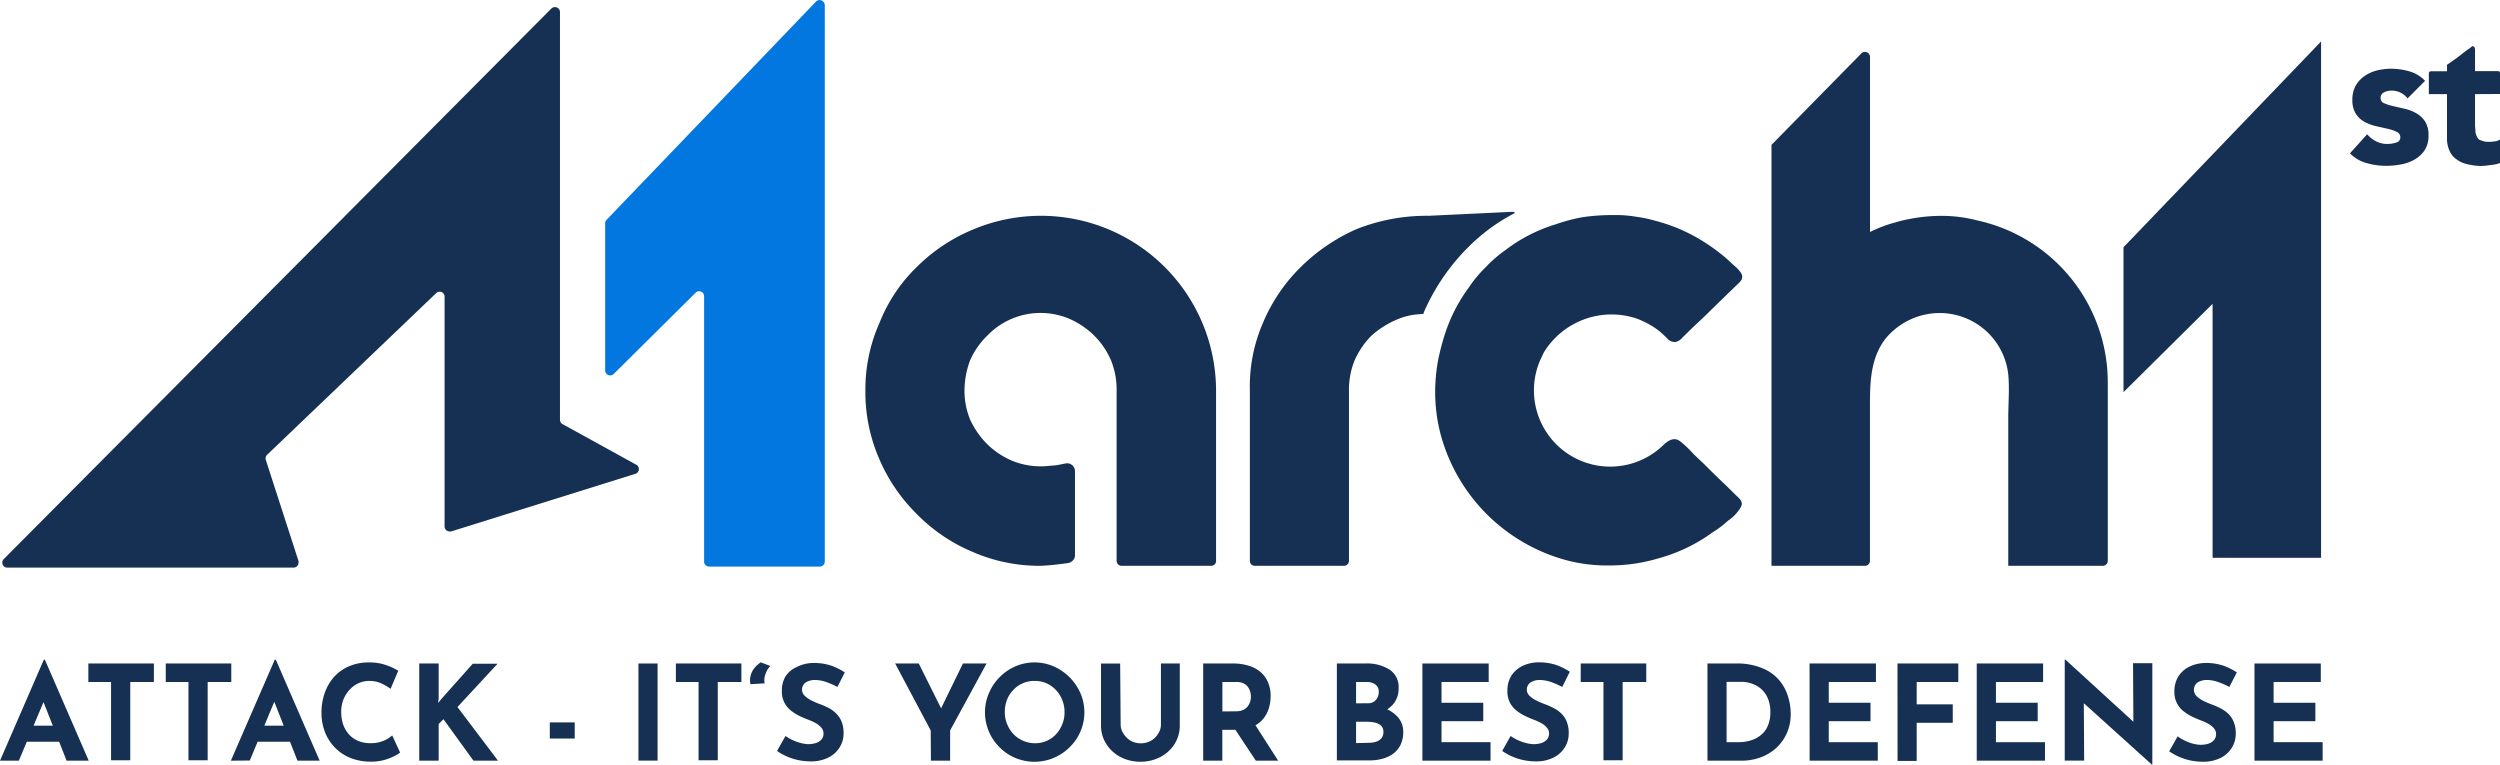 <svg id="Layer_1" data-name="Layer 1" xmlns="http://www.w3.org/2000/svg" viewBox="0 0 351.4 107.47"><defs><style>.cls-1{fill:#163053;}.cls-2{fill:#0377e0;}</style></defs><path id="Path" class="cls-1" d="M338.41,13.83a2.81,2.81,0,0,0-2.31-1.09,2.22,2.22,0,0,0-1,.24.85.85,0,0,0-.48.83.76.76,0,0,0,.49.7,7,7,0,0,0,1.25.4l1.62.37a6.11,6.11,0,0,1,1.62.62,3.6,3.6,0,0,1,1.26,1.16,3.52,3.52,0,0,1,.49,2,3.57,3.57,0,0,1-.55,2.06,4.15,4.15,0,0,1-1.4,1.3,5.92,5.92,0,0,1-1.91.69,11.49,11.49,0,0,1-2.1.2,9.76,9.76,0,0,1-2.74-.39,5.11,5.11,0,0,1-2.34-1.37l2.42-2.68A3.89,3.89,0,0,0,334,19.87a3.33,3.33,0,0,0,1.58.36,3.76,3.76,0,0,0,1.25-.2.73.73,0,0,0,.56-.73.82.82,0,0,0-.49-.76,5.6,5.6,0,0,0-1.25-.43L334,17.74a6.32,6.32,0,0,1-1.62-.6A3.37,3.37,0,0,1,331.14,16a3.52,3.52,0,0,1-.49-1.95,4,4,0,0,1,.46-2,4.19,4.19,0,0,1,1.23-1.35,5.37,5.37,0,0,1,1.74-.79,8.35,8.35,0,0,1,2-.25,9.43,9.43,0,0,1,2.59.37,4.9,4.9,0,0,1,2.2,1.33Z"/><path id="Path-2" class="cls-1" d="M347.89,13.23v4.3c0,.36.06.66.06,1a2,2,0,0,0,.24.74.83.83,0,0,0,.61.48,2,2,0,0,0,1,.18,4.06,4.06,0,0,0,.85-.06,1.3,1.3,0,0,0,.78-.3v3.33a4.67,4.67,0,0,1-1.39.3,9.34,9.34,0,0,1-1.4.13,8.67,8.67,0,0,1-1.82-.25,3.81,3.81,0,0,1-1.51-.67,2.7,2.7,0,0,1-1-1.21,4.06,4.06,0,0,1-.36-1.82V13.23h-2.55V10.32a.28.28,0,0,1,.27-.3h2.28V9.11l1.21-.85c.61-.42,1.15-.91,1.76-1.33a2.82,2.82,0,0,0,.55-.43h.18c.06.06.12.06.18.18s.06.37.06.55V10h3.22a.28.28,0,0,1,.3.27v2.94Z"/><path id="Path-3" class="cls-1" d="M298.48,34.75,326.25,5.83V78.4H311V42.71L298.48,55.12Z"/><path id="Path-4" class="cls-2" d="M85.25,30.91,114.7.22a.7.7,0,0,1,1,0,.68.68,0,0,1,.23.52v78.2a.71.71,0,0,1-.7.7H99.67a.7.7,0,0,1-.7-.7V41.65a.7.7,0,0,0-.69-.71.66.66,0,0,0-.51.21L86.27,52.56a.7.7,0,0,1-1,0,.66.66,0,0,1-.21-.51V31.39A.7.7,0,0,1,85.25,30.91Z"/><path id="Path-5" class="cls-1" d="M170.93,54.9V78.85a.67.67,0,0,1-.68.68H157.69a.7.7,0,0,1-.74-.66v-24a10.88,10.88,0,0,0-.8-4.25,11.1,11.1,0,0,0-2.34-3.44,11.52,11.52,0,0,0-3.46-2.35,10.37,10.37,0,0,0-11.58,2.35,11,11,0,0,0-2.4,3.44,12.14,12.14,0,0,0-.8,4.25,10.62,10.62,0,0,0,.8,4.13,12.11,12.11,0,0,0,2.34,3.38,11.39,11.39,0,0,0,3.45,2.34,10.6,10.6,0,0,0,5.48.74A7.81,7.81,0,0,0,149,65.3l.55-.12c.13,0,.25-.06.44-.06a1.11,1.11,0,0,1,1.11,1.1h0V78.05a1,1,0,0,1-.31.74,1.22,1.22,0,0,1-.8.37c-1.23.18-2.46.31-3.7.37a23.43,23.43,0,0,1-9.68-2,23.84,23.84,0,0,1-7.76-5.29,24.28,24.28,0,0,1-5.3-7.82,23.39,23.39,0,0,1-1.91-9.48,23,23,0,0,1,2-9.6,22.36,22.36,0,0,1,5.23-7.82,24.45,24.45,0,0,1,7.83-5.23A24.61,24.61,0,0,1,170.93,54.9Z"/><path id="Path-6" class="cls-1" d="M212.82,30a26.17,26.17,0,0,0-6.45,4.75,29.5,29.5,0,0,0-6.17,9,1.15,1.15,0,0,0-.12.37l-.79.06a9.47,9.47,0,0,0-3.09.8,12.55,12.55,0,0,0-3.51,2.28,11.71,11.71,0,0,0-2.28,3.38,11,11,0,0,0-.8,4.19V78.85a.7.7,0,0,1-.72.68H176.36a.68.68,0,0,1-.68-.68V54.9a22.5,22.5,0,0,1,1.85-9.54,24.07,24.07,0,0,1,5.24-7.76,26.24,26.24,0,0,1,7.82-5.36,26.74,26.74,0,0,1,10.23-1.91l11.59-.55C212.93,29.72,213,29.94,212.82,30Z"/><path id="Path-7" class="cls-1" d="M296.27,53.67V78.85a.7.7,0,0,1-.72.68H282.28V58.78c0-2,.19-4.12,0-6.16A9.7,9.7,0,0,0,272.61,44,9.88,9.88,0,0,0,265,47.64c-2.16,2.83-2.16,6.34-2.16,9.73V78.85a.7.7,0,0,1-.72.68H249V20.36L261.64,7.5a.72.72,0,0,1,1,0,.75.75,0,0,1,.21.49V32.61a18.18,18.18,0,0,1,3.58-1.35,16.63,16.63,0,0,1,1.72-.43,23.64,23.64,0,0,1,4.75-.49A20,20,0,0,1,278,31,23.3,23.3,0,0,1,296.27,53.67Z"/><path id="Path-8" class="cls-1" d="M244.69,71.28a5.7,5.7,0,0,1-1.79,1.9,14.4,14.4,0,0,1-2.21,1.67,23.28,23.28,0,0,1-7.58,3.63,23.79,23.79,0,0,1-6.65,1,22.66,22.66,0,0,1-5.8-.61,25.06,25.06,0,0,1-18.11-17.61,22.71,22.71,0,0,1-.68-3.57,23.15,23.15,0,0,1-.12-3.63,24.63,24.63,0,0,1,.43-3.63,34.84,34.84,0,0,1,.93-3.51,22.69,22.69,0,0,1,3.32-6.47,17.6,17.6,0,0,1,2.34-2.83,18.79,18.79,0,0,1,2.9-2.52,22.31,22.31,0,0,1,7-3.57,24.48,24.48,0,0,1,3.76-1,28.79,28.79,0,0,1,3.94-.3h1.11a17.34,17.34,0,0,1,2.59.25,17.82,17.82,0,0,1,2.59.55,23.68,23.68,0,0,1,4.87,1.84,26.13,26.13,0,0,1,4.37,2.83,18,18,0,0,1,1.61,1.42,9.23,9.23,0,0,1,.8.73c.37.44.74.8.5,1.42a2.27,2.27,0,0,1-.5.61c-1.48,1.42-3,2.9-4.5,4.38-.73.7-1.48,1.38-2.21,2.09l-1.08,1.06a1.84,1.84,0,0,1-1,.66,1.38,1.38,0,0,1-1.2-.53c-.33-.32-.67-.64-1-.93A11,11,0,0,0,231,45.18c-.29-.14-.58-.27-.87-.38A11.16,11.16,0,0,0,217,49.54c-.18.37-.36.8-.55,1.17a10.72,10.72,0,0,0,17.19,12c.55-.55,1.29-1.17,2.09-.92a2.45,2.45,0,0,1,.74.49A14.77,14.77,0,0,1,238,63.77c.49.49,1.05,1,1.54,1.47,1,1,2,2,3.08,3l1.3,1.29C244.39,70,245.13,70.48,244.69,71.28Z"/><path id="Path-9" class="cls-1" d="M1,79.78H41.25a.69.69,0,0,0,.71-.69.62.62,0,0,0,0-.23L37.36,64.64a.72.72,0,0,1,.19-.72L61.3,41.21a.72.72,0,0,1,1,0,.71.71,0,0,1,.19.48V74a.7.7,0,0,0,.7.7.83.83,0,0,0,.22,0l25.89-8.1a.7.7,0,0,0,.47-.87.66.66,0,0,0-.34-.41l-10.35-5.7a.71.71,0,0,1-.37-.62V1.74A.7.7,0,0,0,78,1a.75.75,0,0,0-.51.21L.53,78.58a.7.7,0,0,0,0,1A.66.66,0,0,0,1,79.78Z"/><path id="Composite_Path" data-name="Composite Path" class="cls-1" d="M0,106.92,6.16,92.73h.15l6.16,14.19H9.36l-3.94-10,2-1.34L2.65,106.92ZM4.22,102H8.31l.95,2.26H3.38Z"/><path id="Path-10" class="cls-1" d="M12.42,93.26h9.21v2.6H18.31v11h-2.7v-11H12.42Z"/><path id="Path-11" class="cls-1" d="M23.3,93.26h9.21v2.6H29.19v11h-2.7v-11H23.3Z"/><path id="Composite_Path-2" data-name="Composite Path-2" class="cls-1" d="M32.45,106.92l6.17-14.19h.15l6.16,14.19H41.81l-3.93-10,1.95-1.34-4.72,11.32ZM36.67,102h4.11l.94,2.26H35.84Z"/><path id="Path-12" class="cls-1" d="M56.24,105.78a4.61,4.61,0,0,1-.82.5,8,8,0,0,1-1.48.56,7,7,0,0,1-1.93.22,7.76,7.76,0,0,1-2.89-.58A6.32,6.32,0,0,1,47,105a6.54,6.54,0,0,1-1.35-2.17,7.34,7.34,0,0,1-.46-2.62,8.12,8.12,0,0,1,.47-2.85A6.74,6.74,0,0,1,47,95.1a6.09,6.09,0,0,1,2.11-1.47,7,7,0,0,1,2.71-.52,7.14,7.14,0,0,1,2.43.37,8.24,8.24,0,0,1,1.73.8L54.9,96.82a8.47,8.47,0,0,0-1.23-.73,4,4,0,0,0-1.77-.38,3.67,3.67,0,0,0-1.5.32,3.83,3.83,0,0,0-1.26.92,4.54,4.54,0,0,0-.87,1.38,4.6,4.6,0,0,0-.31,1.72,5.51,5.51,0,0,0,.28,1.8,4.16,4.16,0,0,0,.83,1.4,3.7,3.7,0,0,0,1.3.9,4.28,4.28,0,0,0,1.7.31,4.45,4.45,0,0,0,1.87-.35,4.17,4.17,0,0,0,1.19-.74Z"/><path id="Path-13" class="cls-1" d="M61.66,98.12l-.07.69.41-.52,4.45-5h3.49L64.3,99.38,70,106.92H66.55l-4.22-5.83-.67.67v5.16H58.93V93.26h2.73Z"/><rect id="Path-14" class="cls-1" x="77.28" y="101.54" width="3.5" height="2.27"/><rect id="Path-15" class="cls-1" x="89.74" y="93.26" width="2.69" height="13.65"/><path id="Path-16" class="cls-1" d="M95,93.26h9.21v2.6h-3.32v11h-2.7v-11H95Z"/><path id="Path-17" class="cls-1" d="M106.94,93.1l1.34.51a2.82,2.82,0,0,0-.66,1.08,2.34,2.34,0,0,0-.14,1.36l-2,.12a2.76,2.76,0,0,1,.62-2.34A3.6,3.6,0,0,1,106.94,93.1Z"/><path id="Path-18" class="cls-1" d="M117.71,96.56a11.28,11.28,0,0,0-1.59-.7,4.81,4.81,0,0,0-1.51-.28,2.42,2.42,0,0,0-1.38.36,1.23,1.23,0,0,0-.5,1,1.2,1.2,0,0,0,.39.87,3.91,3.91,0,0,0,1,.68,11.58,11.58,0,0,0,1.26.53,10.23,10.23,0,0,1,1.17.53,4.4,4.4,0,0,1,1,.76,3.54,3.54,0,0,1,.75,1.13,4.29,4.29,0,0,1,.27,1.66,3.57,3.57,0,0,1-.54,1.93,3.82,3.82,0,0,1-1.57,1.44,5.44,5.44,0,0,1-2.57.55,8.38,8.38,0,0,1-1.58-.16,8.59,8.59,0,0,1-1.59-.48,7.84,7.84,0,0,1-1.5-.83l1.19-2.1a6.64,6.64,0,0,0,2.2,1,4.67,4.67,0,0,0,1,.15,3.63,3.63,0,0,0,1-.14,1.8,1.8,0,0,0,.82-.48,1.28,1.28,0,0,0,.32-.92,1.18,1.18,0,0,0-.27-.74,2.85,2.85,0,0,0-.72-.62,7.52,7.52,0,0,0-1-.48c-.43-.16-.86-.34-1.31-.55a7,7,0,0,1-1.25-.77,3.34,3.34,0,0,1-1.3-2.8,3.84,3.84,0,0,1,.53-2.06A3.67,3.67,0,0,1,112,93.75a5.13,5.13,0,0,1,2.21-.56,7.61,7.61,0,0,1,2.68.39,9.16,9.16,0,0,1,1.85.93Z"/><path id="Path-19" class="cls-1" d="M130.82,102.67l-5-9.41h3.32l3.53,7.09-.8.05,3.48-7.14h3.32l-5.12,9.41v4.25h-2.7Z"/><path id="Composite_Path-3" data-name="Composite Path-3" class="cls-1" d="M138.45,100.11a6.62,6.62,0,0,1,.55-2.67,7.15,7.15,0,0,1,3.7-3.77,6.86,6.86,0,0,1,2.72-.56,6.72,6.72,0,0,1,2.69.56,7.32,7.32,0,0,1,3.76,3.77,6.85,6.85,0,0,1,0,5.38,7,7,0,0,1-1.52,2.21,7.17,7.17,0,0,1-2.24,1.5,7,7,0,0,1-5.41,0,6.82,6.82,0,0,1-2.21-1.5,6.64,6.64,0,0,1-1.49-2.21A6.84,6.84,0,0,1,138.45,100.11Zm2.79,0a4.08,4.08,0,0,0,.33,1.69,4.42,4.42,0,0,0,.9,1.4,4.07,4.07,0,0,0,1.36.93,4.21,4.21,0,0,0,1.68.34,4,4,0,0,0,1.63-.34,3.88,3.88,0,0,0,1.3-.93,4.33,4.33,0,0,0,.87-1.4,4.24,4.24,0,0,0,.32-1.69,4.3,4.3,0,0,0-.33-1.73,4.22,4.22,0,0,0-.89-1.4,4,4,0,0,0-1.32-.94,4.1,4.1,0,0,0-1.66-.33,4,4,0,0,0-3,1.27,4.12,4.12,0,0,0-.89,1.4A4.46,4.46,0,0,0,141.24,100.11Z"/><path id="Path-20" class="cls-1" d="M157.52,101.87a2.27,2.27,0,0,0,.39,1.24,3.18,3.18,0,0,0,1,1,2.87,2.87,0,0,0,1.4.37,3,3,0,0,0,1.49-.37,2.9,2.9,0,0,0,1-1,2.26,2.26,0,0,0,.38-1.24V93.26h2.65v8.66a4.85,4.85,0,0,1-.74,2.67,5.16,5.16,0,0,1-2,1.82,6,6,0,0,1-2.8.66,6,6,0,0,1-2.78-.66,5.2,5.2,0,0,1-2-1.82,4.73,4.73,0,0,1-.75-2.66V93.27h2.69Z"/><path id="Composite_Path-4" data-name="Composite Path-4" class="cls-1" d="M173.29,93.26a7.32,7.32,0,0,1,2.28.33,4.55,4.55,0,0,1,1.68.93,3.89,3.89,0,0,1,1,1.44,4.61,4.61,0,0,1,.35,1.9,5.65,5.65,0,0,1-.25,1.68,4.3,4.3,0,0,1-.81,1.52,4,4,0,0,1-1.5,1.1,5.66,5.66,0,0,1-2.3.42h-1.93v4.34h-2.69V93.26Zm.47,6.72a2.38,2.38,0,0,0,1-.2,1.79,1.79,0,0,0,.64-.52,2.27,2.27,0,0,0,.33-.66,2.31,2.31,0,0,0,.1-.64,3.43,3.43,0,0,0-.06-.56,2.12,2.12,0,0,0-.27-.7,1.62,1.62,0,0,0-.62-.6,2.22,2.22,0,0,0-1.13-.24h-1.93V100Zm2.52,1.67,3.38,5.27h-3.14l-3.45-5.2Z"/><path id="Composite_Path-5" data-name="Composite Path-5" class="cls-1" d="M191.93,93.26a5.91,5.91,0,0,1,3.4.87,2.9,2.9,0,0,1,1.26,2.57,3.43,3.43,0,0,1-.62,2.1,3.78,3.78,0,0,1-1.69,1.26,6.78,6.78,0,0,1-2.44.42L191.41,99a8.76,8.76,0,0,1,3,.47,4.84,4.84,0,0,1,2.07,1.32,3.08,3.08,0,0,1,.76,2.07,4.19,4.19,0,0,1-.4,1.88,3.53,3.53,0,0,1-1.08,1.25,4.62,4.62,0,0,1-1.54.68,6.48,6.48,0,0,1-1.76.21h-4.55V93.26Zm.32,5.59a1.42,1.42,0,0,0,1.17-.49,1.72,1.72,0,0,0,.38-1.09,1.25,1.25,0,0,0-.47-1.06,2.11,2.11,0,0,0-1.27-.35h-1.45v3Zm.09,5.56a3.61,3.61,0,0,0,1.08-.15,1.69,1.69,0,0,0,.76-.5,1.36,1.36,0,0,0,.27-.87,1.2,1.2,0,0,0-.33-.9,1.88,1.88,0,0,0-.86-.42,5.24,5.24,0,0,0-1.11-.12h-1.54v3Z"/><path id="Path-21" class="cls-1" d="M199.93,93.26h9.32v2.6h-6.63v2.92h5.87v2.59h-5.87v2.95h6.89v2.6h-9.58Z"/><path id="Path-22" class="cls-1" d="M219.59,96.56a11.28,11.28,0,0,0-1.59-.7,4.92,4.92,0,0,0-1.52-.28,2.37,2.37,0,0,0-1.37.36,1.23,1.23,0,0,0-.5,1,1.2,1.2,0,0,0,.39.87,3.91,3.91,0,0,0,1,.68,11.58,11.58,0,0,0,1.26.53,12.31,12.31,0,0,1,1.17.53,4.4,4.4,0,0,1,1.05.76,3.26,3.26,0,0,1,.74,1.13,4.3,4.3,0,0,1,.28,1.66,3.65,3.65,0,0,1-.54,1.93,3.82,3.82,0,0,1-1.57,1.44,5.43,5.43,0,0,1-2.56.55,8.41,8.41,0,0,1-1.59-.16,8.14,8.14,0,0,1-3.09-1.31l1.18-2.1a6.64,6.64,0,0,0,2.2,1,4.67,4.67,0,0,0,1.06.15,3.55,3.55,0,0,0,1-.14,1.72,1.72,0,0,0,.81-.48,1.21,1.21,0,0,0,.33-.92,1.11,1.11,0,0,0-.27-.74,2.66,2.66,0,0,0-.72-.62,7.52,7.52,0,0,0-1-.48c-.43-.16-.86-.34-1.3-.55a6.75,6.75,0,0,1-1.26-.77,3.53,3.53,0,0,1-.94-1.13,3.45,3.45,0,0,1-.36-1.67,3.93,3.93,0,0,1,.52-2.06,3.88,3.88,0,0,1,1.49-1.38,5.22,5.22,0,0,1,2.23-.56,7.61,7.61,0,0,1,2.68.39,9.16,9.16,0,0,1,1.85.93Z"/><path id="Path-23" class="cls-1" d="M222.19,93.26h9.21v2.6h-3.32v11h-2.7v-11h-3.2Z"/><path id="Composite_Path-6" data-name="Composite Path-6" class="cls-1" d="M240,106.92V93.26h4.09a9,9,0,0,1,3.51.62A6.12,6.12,0,0,1,250,95.51a6.45,6.45,0,0,1,1.29,2.28,8.14,8.14,0,0,1,.41,2.54,6.49,6.49,0,0,1-.55,2.74,6.37,6.37,0,0,1-1.49,2.07,6.59,6.59,0,0,1-2.2,1.32,7.63,7.63,0,0,1-2.63.46Zm2.69-2.6h1.6a5.86,5.86,0,0,0,1.86-.27,3.94,3.94,0,0,0,1.43-.79,3.21,3.21,0,0,0,.93-1.31,4.63,4.63,0,0,0,.33-1.8,4.69,4.69,0,0,0-.44-2.18,3.6,3.6,0,0,0-1.07-1.31,4.09,4.09,0,0,0-1.31-.64,4.37,4.37,0,0,0-1.13-.18h-2.2Z"/><path id="Path-24" class="cls-1" d="M254.35,93.26h9.33v2.6h-6.63v2.92h5.87v2.59h-5.87v2.95h6.89v2.6h-9.58Z"/><path id="Path-25" class="cls-1" d="M266.71,93.26h8.55v2.6h-5.85V99h5.07v2.6h-5.07v5.36h-2.69Z"/><path id="Path-26" class="cls-1" d="M277.85,93.26h9.33v2.6h-6.63v2.92h5.87v2.59h-5.87v2.95h6.89v2.6h-9.59Z"/><path id="Path-27" class="cls-1" d="M302.46,107.47,292.1,98.12l.8.45.05,8.34h-2.73V92.73h.11L300.47,102l-.6-.26-.05-8.52h2.71v14.21Z"/><path id="Path-28" class="cls-1" d="M313.36,96.56a11.28,11.28,0,0,0-1.59-.7,4.81,4.81,0,0,0-1.51-.28,2.42,2.42,0,0,0-1.38.36,1.27,1.27,0,0,0-.12,1.92,4.15,4.15,0,0,0,1,.68,11.58,11.58,0,0,0,1.26.53,10.23,10.23,0,0,1,1.17.53,4.4,4.4,0,0,1,1.05.76,3.26,3.26,0,0,1,.74,1.13,4.3,4.3,0,0,1,.28,1.66,3.65,3.65,0,0,1-.54,1.93,3.89,3.89,0,0,1-1.57,1.44,5.44,5.44,0,0,1-2.57.55,8.57,8.57,0,0,1-1.59-.16,8.3,8.3,0,0,1-3.09-1.31l1.19-2.1a6.16,6.16,0,0,0,1.05.62,6,6,0,0,0,1.14.42,4.75,4.75,0,0,0,1.06.15,3.5,3.5,0,0,0,1-.14,1.75,1.75,0,0,0,.82-.48,1.25,1.25,0,0,0,.33-.92,1.18,1.18,0,0,0-.27-.74,2.71,2.71,0,0,0-.73-.62,6.47,6.47,0,0,0-1-.48c-.42-.16-.85-.34-1.3-.55a7,7,0,0,1-1.25-.77,3.38,3.38,0,0,1-1.31-2.8,4,4,0,0,1,.53-2.06,3.81,3.81,0,0,1,1.49-1.38,5.3,5.3,0,0,1,2.24-.56,7.55,7.55,0,0,1,2.67.39,9.16,9.16,0,0,1,1.85.93Z"/><path id="Path-29" class="cls-1" d="M316.89,93.26h9.32v2.6h-6.63v2.92h5.87v2.59h-5.87v2.95h6.89v2.6h-9.58Z"/></svg>